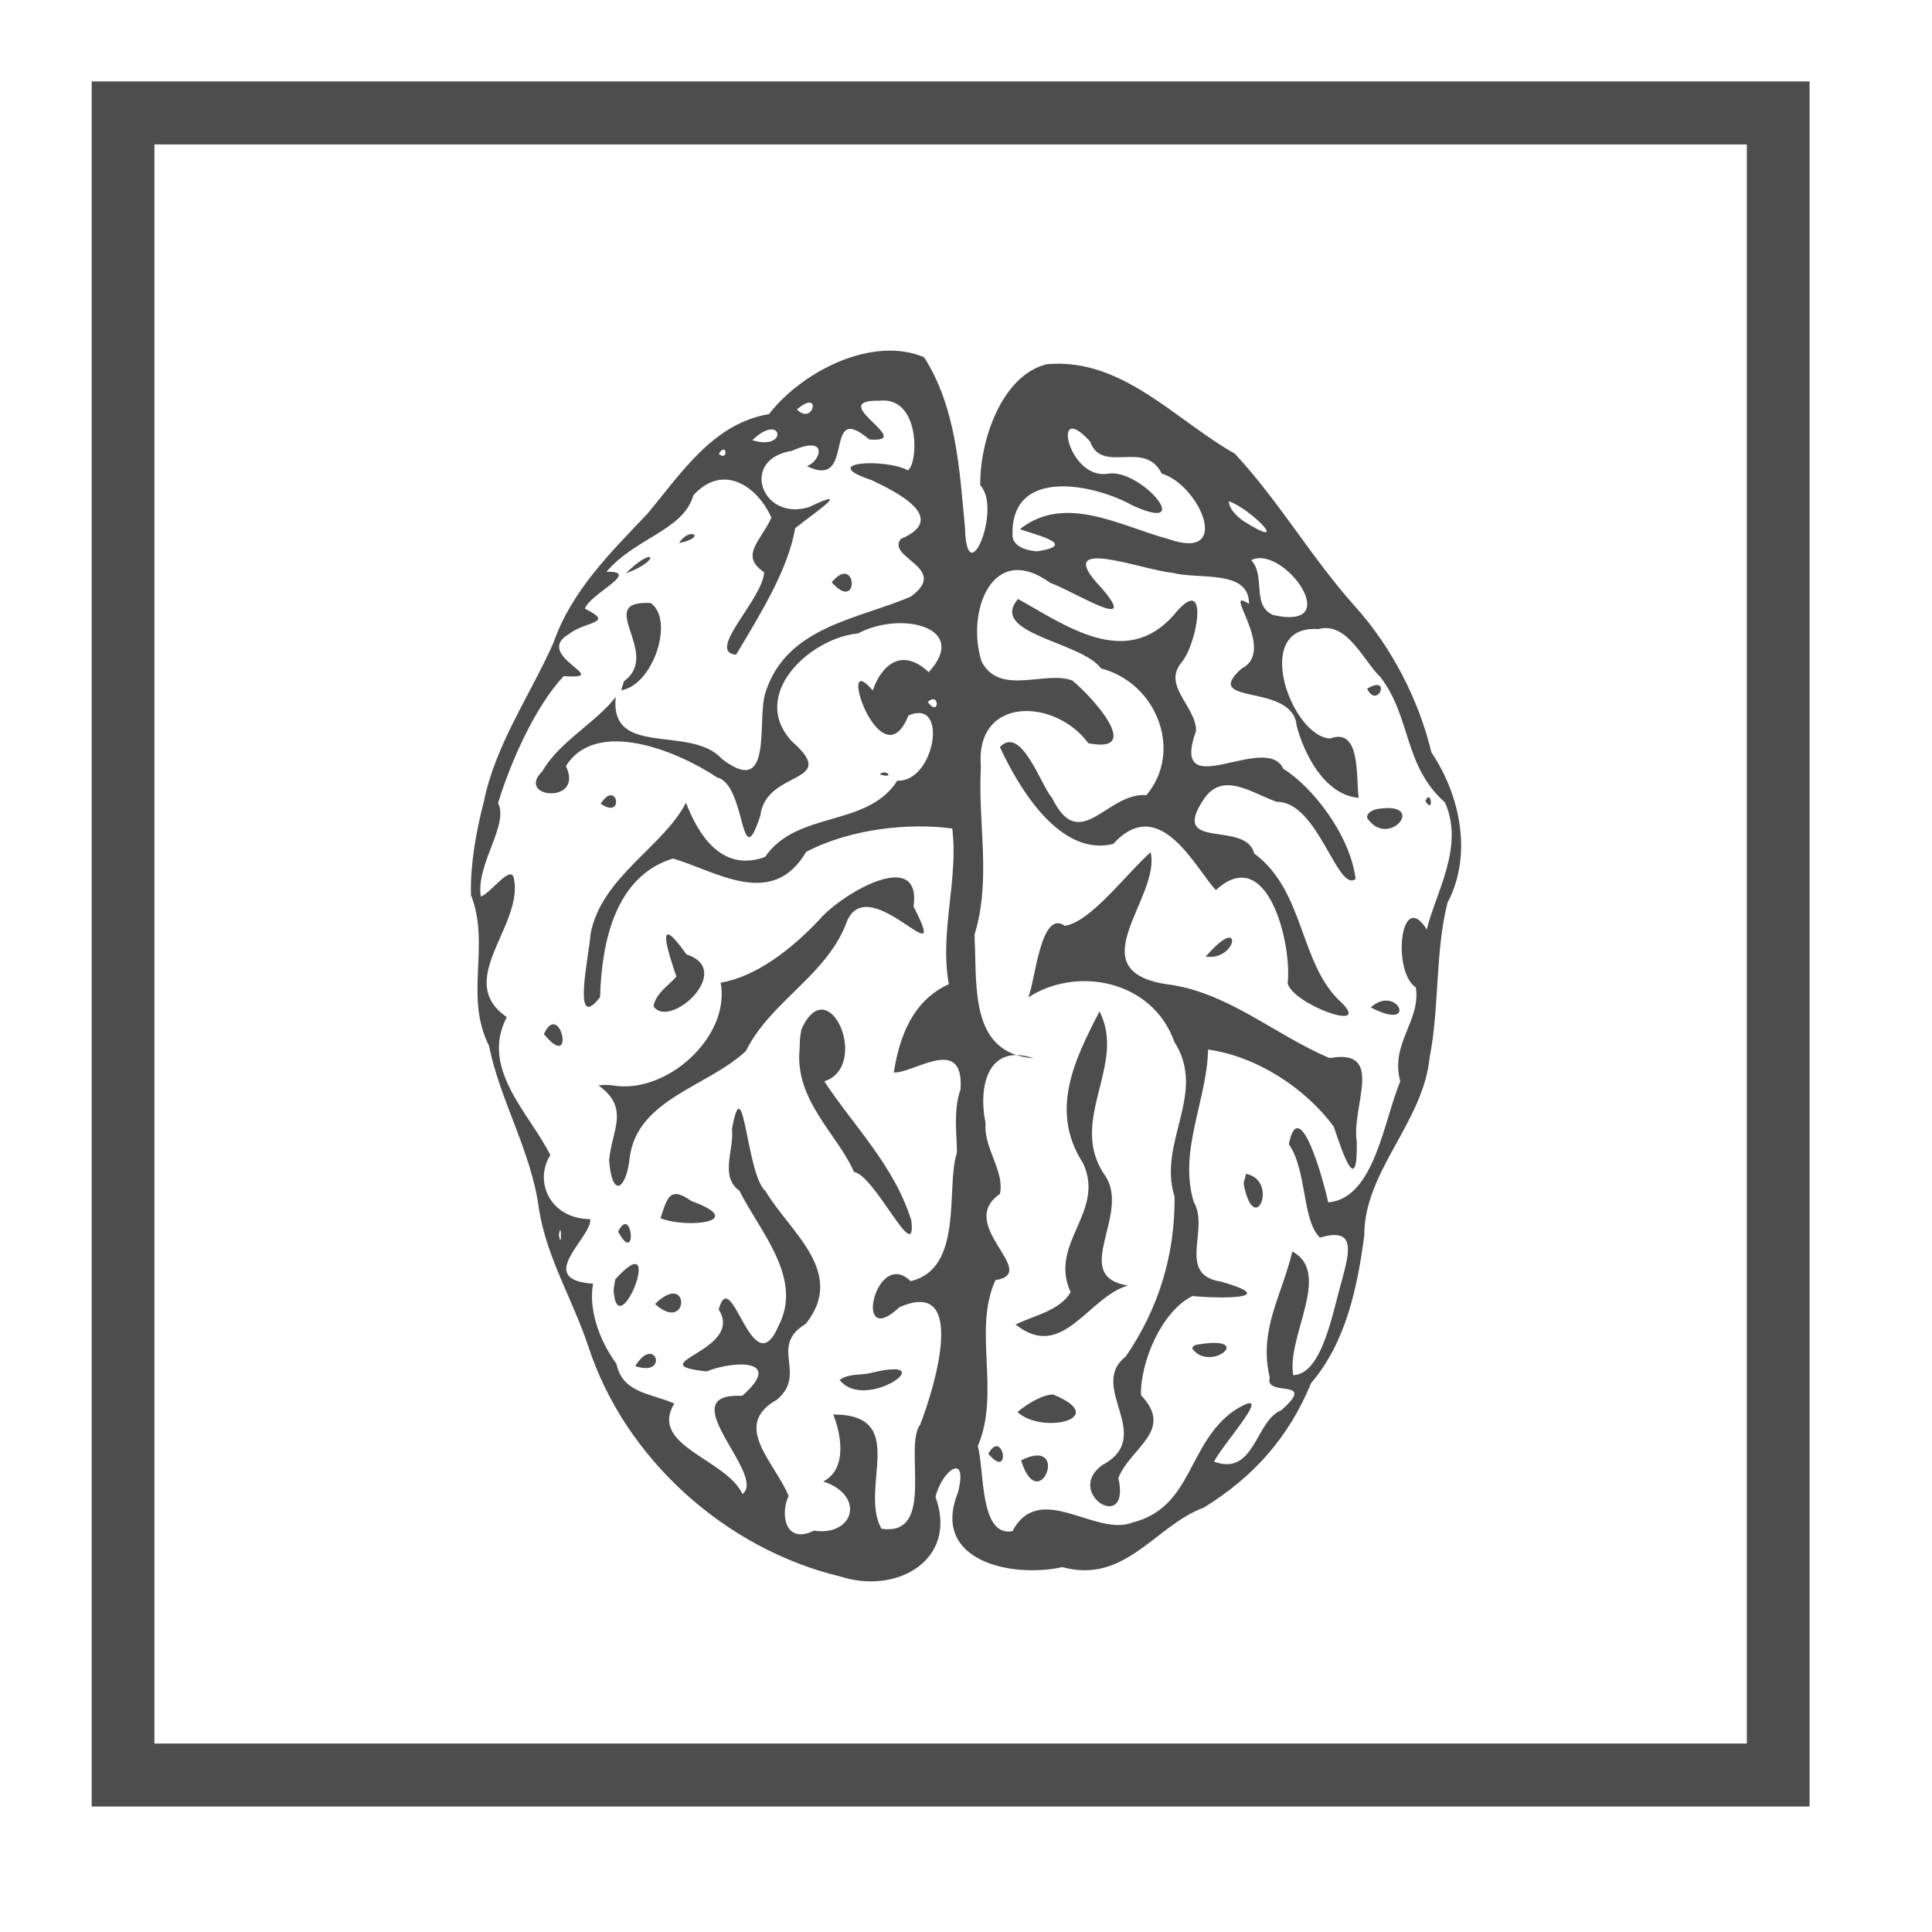 <?xml version="1.0" encoding="UTF-8" standalone="no"?>
<!-- Created with Inkscape (http://www.inkscape.org/) -->

<svg
   xmlns:dc="http://purl.org/dc/elements/1.1/"
   xmlns:cc="http://creativecommons.org/ns#"
   xmlns:rdf="http://www.w3.org/1999/02/22-rdf-syntax-ns#"
   xmlns:svg="http://www.w3.org/2000/svg"
   xmlns="http://www.w3.org/2000/svg"
   xmlns:xlink="http://www.w3.org/1999/xlink"
   xmlns:sodipodi="http://sodipodi.sourceforge.net/DTD/sodipodi-0.dtd"
   xmlns:inkscape="http://www.inkscape.org/namespaces/inkscape"
   version="1.0"
   width="96"
   height="96"
   id="svg2408"
   inkscape:version="0.48.4 r9939"
   sodipodi:docname="calligra-stage.svg"
   inkscape:export-filename="/home/tago/.kde4/share/icons/KFaenza/apps/256/libreoffice-base.png"
   inkscape:export-xdpi="240"
   inkscape:export-ydpi="240">
  <sodipodi:namedview
     pagecolor="#ffffff"
     bordercolor="#666666"
     borderopacity="1"
     objecttolerance="10"
     gridtolerance="10"
     guidetolerance="10"
     inkscape:pageopacity="0"
     inkscape:pageshadow="2"
     inkscape:window-width="713"
     inkscape:window-height="478"
     id="namedview200"
     showgrid="false"
     inkscape:zoom="6.6441219"
     inkscape:cx="61.509208"
     inkscape:cy="50.847472"
     inkscape:window-x="571"
     inkscape:window-y="324"
     inkscape:window-maximized="0"
     inkscape:current-layer="svg2408"
     showguides="true"
     inkscape:guide-bbox="true">
    <sodipodi:guide
       orientation="1,0"
       position="89.915,26.735"
       id="guide3156" />
    <sodipodi:guide
       orientation="0,1"
       position="74.57,91.954"
       id="guide3158" />
  </sodipodi:namedview>
  <defs
     id="defs2410">
    <linearGradient
       id="linearGradient4508">
      <stop
         id="stop4510"
         style="stop-color:#ffffff;stop-opacity:1"
         offset="0" />
      <stop
         id="stop4512"
         style="stop-color:#ffffff;stop-opacity:0"
         offset="1" />
    </linearGradient>
    <linearGradient
       id="linearGradient4110">
      <stop
         id="stop4112"
         style="stop-color:#a240b0;stop-opacity:1"
         offset="0" />
      <stop
         id="stop4114"
         style="stop-color:#70247c;stop-opacity:1"
         offset="1" />
    </linearGradient>
    <linearGradient
       id="linearGradient4036">
      <stop
         id="stop4038"
         style="stop-color:#b1d5ac;stop-opacity:1"
         offset="0" />
      <stop
         id="stop4040"
         style="stop-color:#f1faef;stop-opacity:1"
         offset="1" />
    </linearGradient>
    <linearGradient
       id="linearGradient4030">
      <stop
         id="stop4032"
         style="stop-color:#97c08f;stop-opacity:1"
         offset="0" />
      <stop
         id="stop4034"
         style="stop-color:#b4d6af;stop-opacity:1"
         offset="1" />
    </linearGradient>
    <linearGradient
       id="linearGradient3914">
      <stop
         id="stop3916"
         style="stop-color:#000000;stop-opacity:1"
         offset="0" />
      <stop
         id="stop3918"
         style="stop-color:#000000;stop-opacity:0"
         offset="1" />
    </linearGradient>
    <linearGradient
       id="linearGradient3873">
      <stop
         id="stop3875"
         style="stop-color:#dfdfdf;stop-opacity:1"
         offset="0" />
      <stop
         id="stop3877"
         style="stop-color:#fefefe;stop-opacity:1"
         offset="1" />
    </linearGradient>
    <linearGradient
       id="linearGradient3856">
      <stop
         id="stop3858"
         style="stop-color:#b3b3b3;stop-opacity:1"
         offset="0" />
      <stop
         id="stop3860"
         style="stop-color:#e6e6e6;stop-opacity:1"
         offset="1" />
    </linearGradient>
    <linearGradient
       x1="45.448"
       y1="92.54"
       x2="45.448"
       y2="7.017"
       id="ButtonShadow"
       gradientUnits="userSpaceOnUse"
       gradientTransform="scale(1.006,0.994)">
      <stop
         id="stop3750"
         style="stop-color:#000000;stop-opacity:1"
         offset="0" />
      <stop
         id="stop3752"
         style="stop-color:#000000;stop-opacity:0.588"
         offset="1" />
    </linearGradient>
    <linearGradient
       id="linearGradient3737">
      <stop
         id="stop3739"
         style="stop-color:#ffffff;stop-opacity:1"
         offset="0" />
      <stop
         id="stop3741"
         style="stop-color:#ffffff;stop-opacity:0"
         offset="1" />
    </linearGradient>
    <linearGradient
       id="linearGradient3700">
      <stop
         id="stop3702"
         style="stop-color:#2276c5;stop-opacity:1"
         offset="0" />
      <stop
         id="stop3704"
         style="stop-color:#68baf4;stop-opacity:1"
         offset="1" />
    </linearGradient>
    <filter
       color-interpolation-filters="sRGB"
       id="filter3174">
      <feGaussianBlur
         id="feGaussianBlur3176"
         stdDeviation="1.71" />
    </filter>
    <filter
       x="-0.192"
       y="-0.192"
       width="1.384"
       height="1.384"
       color-interpolation-filters="sRGB"
       id="filter3794">
      <feGaussianBlur
         id="feGaussianBlur3796"
         stdDeviation="5.28" />
    </filter>
    <linearGradient
       x1="48"
       y1="20.221"
       x2="48"
       y2="138.661"
       id="linearGradient3613"
       xlink:href="#linearGradient3737"
       gradientUnits="userSpaceOnUse" />
    <clipPath
       id="clipPath3613">
      <rect
         width="84"
         height="84"
         rx="6"
         ry="6"
         x="6"
         y="6"
         id="rect3615"
         style="fill:#ffffff;fill-opacity:1;fill-rule:nonzero;stroke:none" />
    </clipPath>
    <linearGradient
       x1="45.448"
       y1="92.54"
       x2="45.448"
       y2="7.017"
       id="ButtonShadow-0"
       gradientUnits="userSpaceOnUse"
       gradientTransform="matrix(1.006,0,0,0.994,100,0)">
      <stop
         id="stop3750-8"
         style="stop-color:#000000;stop-opacity:1"
         offset="0" />
      <stop
         id="stop3752-5"
         style="stop-color:#000000;stop-opacity:0.588"
         offset="1" />
    </linearGradient>
    <linearGradient
       x1="48"
       y1="90"
       x2="48"
       y2="5.988"
       id="linearGradient3047"
       xlink:href="#linearGradient3700"
       gradientUnits="userSpaceOnUse"
       gradientTransform="translate(100,0)" />
    <linearGradient
       x1="72"
       y1="8"
       x2="72"
       y2="88"
       id="linearGradient3074"
       xlink:href="#linearGradient4110"
       gradientUnits="userSpaceOnUse" />
    <linearGradient
       x1="32"
       y1="6"
       x2="32"
       y2="90"
       id="linearGradient3872"
       xlink:href="#linearGradient4110"
       gradientUnits="userSpaceOnUse" />
    <radialGradient
       cx="48"
       cy="90.172"
       r="42"
       fx="48"
       fy="90.172"
       id="radialGradient3879"
       xlink:href="#linearGradient3737"
       gradientUnits="userSpaceOnUse"
       gradientTransform="matrix(1.157,0,0,0.996,-7.551,0.197)" />
    <linearGradient
       x1="36.357"
       y1="6"
       x2="36.357"
       y2="63.893"
       id="linearGradient3885"
       xlink:href="#linearGradient3737"
       gradientUnits="userSpaceOnUse" />
    <linearGradient
       x1="32"
       y1="26"
       x2="32"
       y2="84"
       id="linearGradient3901"
       xlink:href="#linearGradient3737"
       gradientUnits="userSpaceOnUse"
       gradientTransform="translate(0,-20)" />
    <linearGradient
       x1="48"
       y1="80"
       x2="48"
       y2="16"
       id="linearGradient3879"
       xlink:href="#linearGradient3873"
       gradientUnits="userSpaceOnUse" />
    <radialGradient
       cx="48"
       cy="47.999"
       r="34.938"
       fx="48"
       fy="47.999"
       id="radialGradient3920"
       xlink:href="#linearGradient3914"
       gradientUnits="userSpaceOnUse"
       gradientTransform="matrix(1.345,-3.8835319e-8,3.3050848e-8,1.145,-16.572,-6.954)" />
    <linearGradient
       x1="49"
       y1="91"
       x2="49"
       y2="7"
       id="linearGradient3920"
       xlink:href="#ButtonShadow-0"
       gradientUnits="userSpaceOnUse" />
    <linearGradient
       x1="38"
       y1="94"
       x2="38"
       y2="5"
       id="linearGradient3927"
       xlink:href="#ButtonShadow-0"
       gradientUnits="userSpaceOnUse" />
    <linearGradient
       x1="45"
       y1="95"
       x2="45"
       y2="4"
       id="linearGradient3929"
       xlink:href="#ButtonShadow-0"
       gradientUnits="userSpaceOnUse" />
    <linearGradient
       x1="50"
       y1="92"
       x2="50"
       y2="7"
       id="linearGradient3933"
       xlink:href="#ButtonShadow-0"
       gradientUnits="userSpaceOnUse" />
    <linearGradient
       x1="47"
       y1="93"
       x2="47"
       y2="6"
       id="linearGradient3940"
       xlink:href="#ButtonShadow-0"
       gradientUnits="userSpaceOnUse" />
    <linearGradient
       x1="32"
       y1="88"
       x2="32"
       y2="8"
       id="linearGradient3949"
       xlink:href="#linearGradient3856"
       gradientUnits="userSpaceOnUse" />
    <linearGradient
       x1="48"
       y1="80"
       x2="48"
       y2="16"
       id="linearGradient4018"
       xlink:href="#linearGradient4036"
       gradientUnits="userSpaceOnUse" />
    <radialGradient
       cx="48"
       cy="47.999"
       r="34.938"
       fx="48"
       fy="47.999"
       id="radialGradient4020"
       xlink:href="#linearGradient3914"
       gradientUnits="userSpaceOnUse"
       gradientTransform="matrix(1.345,-3.8835319e-8,3.3050848e-8,1.145,-16.572,-6.954)" />
    <linearGradient
       x1="32"
       y1="88"
       x2="32"
       y2="8"
       id="linearGradient4022"
       xlink:href="#linearGradient4030"
       gradientUnits="userSpaceOnUse" />
    <linearGradient
       id="linearGradient8074-2">
      <stop
         id="stop8076-1"
         style="stop-color:#000000;stop-opacity:0"
         offset="0" />
      <stop
         id="stop8078-94"
         style="stop-color:#000000;stop-opacity:1"
         offset="0.493" />
      <stop
         id="stop8080-0"
         style="stop-color:#000000;stop-opacity:0"
         offset="1" />
    </linearGradient>
    <linearGradient
       x1="-17"
       y1="-1194.638"
       x2="144"
       y2="-1194.638"
       id="linearGradient5188"
       xlink:href="#linearGradient8074-2"
       gradientUnits="userSpaceOnUse"
       gradientTransform="matrix(0.046,0,0,1,-271.912,3045.278)" />
    <linearGradient
       x1="-17"
       y1="-1194.638"
       x2="144"
       y2="-1194.638"
       id="linearGradient5193"
       xlink:href="#linearGradient8074-2"
       gradientUnits="userSpaceOnUse"
       gradientTransform="matrix(0.075,0,0,1,-655.733,2938.276)" />
    <linearGradient
       id="linearGradient8754">
      <stop
         id="stop8756"
         style="stop-color:#dc85e9;stop-opacity:1"
         offset="0" />
      <stop
         id="stop8758"
         style="stop-color:#f8dcfb;stop-opacity:1"
         offset="1" />
    </linearGradient>
    <linearGradient
       id="linearGradient8742">
      <stop
         id="stop8744"
         style="stop-color:#9200ff;stop-opacity:1"
         offset="0" />
      <stop
         id="stop8746"
         style="stop-color:#ff00ff;stop-opacity:0"
         offset="1" />
    </linearGradient>
    <linearGradient
       id="linearGradient8717">
      <stop
         id="stop8719"
         style="stop-color:#800080;stop-opacity:1"
         offset="0" />
      <stop
         id="stop8723"
         style="stop-color:#800080;stop-opacity:1"
         offset="0.727" />
      <stop
         id="stop8721"
         style="stop-color:#ff00ff;stop-opacity:0"
         offset="1" />
    </linearGradient>
    <linearGradient
       id="linearGradient8964">
      <stop
         id="stop8966"
         style="stop-color:#e196fb;stop-opacity:1"
         offset="0" />
      <stop
         id="stop8968"
         style="stop-color:#f4c7fa;stop-opacity:1"
         offset="0.13" />
      <stop
         id="stop8970"
         style="stop-color:#e091f3;stop-opacity:1"
         offset="0.314" />
      <stop
         id="stop8972"
         style="stop-color:#d764e9;stop-opacity:1"
         offset="0.441" />
      <stop
         id="stop8974"
         style="stop-color:#e7adf0;stop-opacity:1"
         offset="0.684" />
      <stop
         id="stop8976"
         style="stop-color:#e6a9f8;stop-opacity:1"
         offset="0.756" />
      <stop
         id="stop8978"
         style="stop-color:#e595f2;stop-opacity:1"
         offset="0.88" />
      <stop
         id="stop8980"
         style="stop-color:#f2cbf8;stop-opacity:1"
         offset="1" />
    </linearGradient>
    <linearGradient
       id="linearGradient8663">
      <stop
         id="stop8665"
         style="stop-color:#9207a7;stop-opacity:1"
         offset="0" />
      <stop
         id="stop8667"
         style="stop-color:#c658bc;stop-opacity:1"
         offset="0.273" />
      <stop
         id="stop8669"
         style="stop-color:#a42eb6;stop-opacity:1"
         offset="0.51" />
      <stop
         id="stop8671"
         style="stop-color:#b415cd;stop-opacity:1"
         offset="0.834" />
      <stop
         id="stop8673"
         style="stop-color:#950ba8;stop-opacity:1"
         offset="1" />
    </linearGradient>
    <linearGradient
       id="linearGradient14494">
      <stop
         id="stop14496"
         style="stop-color:#dc85e9;stop-opacity:1"
         offset="0" />
      <stop
         id="stop14498"
         style="stop-color:#f2cbf8;stop-opacity:1"
         offset="1" />
    </linearGradient>
    <linearGradient
       id="linearGradient8984">
      <stop
         id="stop8986"
         style="stop-color:#ffffff;stop-opacity:1"
         offset="0" />
      <stop
         id="stop8988"
         style="stop-color:#ffffff;stop-opacity:0"
         offset="1" />
    </linearGradient>
    <linearGradient
       x1="26.993"
       y1="992.622"
       x2="26.993"
       y2="1008.692"
       id="linearGradient21863"
       xlink:href="#linearGradient14486-9"
       gradientUnits="userSpaceOnUse"
       gradientTransform="matrix(15.999,0,0,15.995,-279.247,-17311.2)" />
    <linearGradient
       id="linearGradient14486-9">
      <stop
         id="stop14488-1"
         style="stop-color:#8e03a3;stop-opacity:1"
         offset="0" />
      <stop
         id="stop14490-5"
         style="stop-color:#530260;stop-opacity:1"
         offset="1" />
    </linearGradient>
    <linearGradient
       x1="26.993"
       y1="992.622"
       x2="26.993"
       y2="1008.692"
       id="linearGradient21859"
       xlink:href="#linearGradient14486-9"
       gradientUnits="userSpaceOnUse"
       gradientTransform="matrix(15.999,0,0,15.995,-279.247,-17311.2)" />
    <linearGradient
       x1="26.993"
       y1="992.622"
       x2="26.993"
       y2="1008.692"
       id="linearGradient21861"
       xlink:href="#linearGradient14486-9"
       gradientUnits="userSpaceOnUse"
       gradientTransform="matrix(15.999,0,0,15.995,-279.247,-17311.2)" />
    <radialGradient
       cx="152.333"
       cy="-754.638"
       r="15"
       fx="152.333"
       fy="-754.638"
       id="radialGradient4155"
       xlink:href="#linearGradient8717"
       gradientUnits="userSpaceOnUse"
       gradientTransform="matrix(1.2696438e-6,0.474,-1.337,0,-960.753,-7.278)" />
    <linearGradient
       x1="1199.2"
       y1="-1083.636"
       x2="1199.2"
       y2="-1131.636"
       id="linearGradient4301"
       xlink:href="#linearGradient8754"
       gradientUnits="userSpaceOnUse"
       gradientTransform="matrix(0.857,0,0,0.667,-990.286,794.431)" />
    <linearGradient
       x1="1559.5"
       y1="184"
       x2="1542"
       y2="184"
       id="linearGradient4323"
       xlink:href="#linearGradient8742"
       gradientUnits="userSpaceOnUse"
       gradientTransform="matrix(0.533,0,0,4.25,-762.933,-952.259)" />
    <linearGradient
       x1="1559.5"
       y1="184"
       x2="1542"
       y2="184"
       id="linearGradient4328"
       xlink:href="#linearGradient8742"
       gradientUnits="userSpaceOnUse"
       gradientTransform="matrix(-0.533,0,0,4.25,858.933,-952.259)" />
    <linearGradient
       x1="453.5"
       y1="970.5"
       x2="404.5"
       y2="970.5"
       id="linearGradient4448"
       xlink:href="#linearGradient8964"
       gradientUnits="userSpaceOnUse"
       gradientTransform="matrix(0.596,0,0,0.596,-207.494,-524.271)" />
    <linearGradient
       x1="453.5"
       y1="970.5"
       x2="404.5"
       y2="970.5"
       id="linearGradient4460"
       xlink:href="#linearGradient8964"
       gradientUnits="userSpaceOnUse"
       gradientTransform="matrix(0.596,0,0,0.596,-207.494,-524.911)" />
    <linearGradient
       x1="453.5"
       y1="970.5"
       x2="404.5"
       y2="970.5"
       id="linearGradient4462"
       xlink:href="#linearGradient8964"
       gradientUnits="userSpaceOnUse"
       gradientTransform="matrix(0.596,0,0,0.596,-207.494,-525.551)" />
    <linearGradient
       x1="453.5"
       y1="970.5"
       x2="404.5"
       y2="970.5"
       id="linearGradient4482"
       xlink:href="#linearGradient8663"
       gradientUnits="userSpaceOnUse"
       gradientTransform="matrix(0.596,0,0,0.596,-207.494,-526.173)" />
    <radialGradient
       cx="47.995"
       cy="46.44"
       r="13.995"
       fx="47.995"
       fy="46.44"
       id="radialGradient4484"
       xlink:href="#linearGradient14494"
       gradientUnits="userSpaceOnUse"
       gradientTransform="matrix(1,0,0,0.255,0,34.6)" />
    <linearGradient
       x1="1510.477"
       y1="169"
       x2="1485.877"
       y2="194"
       id="linearGradient4488"
       xlink:href="#linearGradient8984"
       gradientUnits="userSpaceOnUse"
       gradientTransform="matrix(0.392,0,0,0.308,-538.811,-9.308)" />
    <linearGradient
       x1="34"
       y1="50.261"
       x2="62"
       y2="50.261"
       id="linearGradient4514"
       xlink:href="#linearGradient4508"
       gradientUnits="userSpaceOnUse" />
    <linearGradient
       x1="34"
       y1="50.261"
       x2="62"
       y2="50.261"
       id="linearGradient4518"
       xlink:href="#linearGradient4508"
       gradientUnits="userSpaceOnUse"
       gradientTransform="translate(0,6)" />
    <linearGradient
       x1="34"
       y1="50.261"
       x2="62"
       y2="50.261"
       id="linearGradient4522"
       xlink:href="#linearGradient4508"
       gradientUnits="userSpaceOnUse"
       gradientTransform="translate(0,12)" />
    <linearGradient
       inkscape:collect="always"
       xlink:href="#linearGradient3856"
       id="linearGradient3162"
       gradientUnits="userSpaceOnUse"
       x1="32"
       y1="88"
       x2="32"
       y2="8" />
    <radialGradient
       inkscape:collect="always"
       xlink:href="#linearGradient3914"
       id="radialGradient3164"
       gradientUnits="userSpaceOnUse"
       gradientTransform="matrix(1.345,-3.8835319e-8,3.3050848e-8,1.145,-16.572,-6.954)"
       cx="48"
       cy="47.999"
       fx="48"
       fy="47.999"
       r="34.938" />
    <linearGradient
       inkscape:collect="always"
       xlink:href="#linearGradient3873"
       id="linearGradient3166"
       gradientUnits="userSpaceOnUse"
       x1="48"
       y1="80"
       x2="48"
       y2="16" />
    <linearGradient
       inkscape:collect="always"
       xlink:href="#linearGradient3856"
       id="linearGradient3168"
       gradientUnits="userSpaceOnUse"
       x1="32"
       y1="88"
       x2="32"
       y2="8" />
    <radialGradient
       inkscape:collect="always"
       xlink:href="#linearGradient3914"
       id="radialGradient3170"
       gradientUnits="userSpaceOnUse"
       gradientTransform="matrix(1.345,-3.8835319e-8,3.3050848e-8,1.145,-16.572,-6.954)"
       cx="48"
       cy="47.999"
       fx="48"
       fy="47.999"
       r="34.938" />
    <linearGradient
       inkscape:collect="always"
       xlink:href="#linearGradient8074-2"
       id="linearGradient3960"
       gradientUnits="userSpaceOnUse"
       gradientTransform="matrix(0.046,0,0,1,-271.912,3045.278)"
       x1="-17"
       y1="-1194.638"
       x2="144"
       y2="-1194.638" />
    <linearGradient
       inkscape:collect="always"
       xlink:href="#linearGradient8074-2"
       id="linearGradient3963"
       gradientUnits="userSpaceOnUse"
       gradientTransform="matrix(0.075,0,0,1,-655.733,2938.276)"
       x1="-17"
       y1="-1194.638"
       x2="144"
       y2="-1194.638" />
  </defs>
  <rect
     style="fill:#4d4d4d;fill-opacity:1;fill-rule:evenodd;stroke:none"
     id="rect3160"
     width="85.36"
     height="85.719"
     x="4.556"
     y="4.046"
     rx="1.9788908e-07" />
  <g
     id="layer2"
     style="display:none">
    <rect
       width="86"
       height="85"
       rx="6"
       ry="6"
       x="5"
       y="7"
       id="rect3745"
       style="opacity:0.9;fill:url(#ButtonShadow);fill-opacity:1;fill-rule:nonzero;stroke:none;filter:url(#filter3174)" />
  </g>
  <g
     id="layer7"
     style="display:none">
    <path
       d="m 14,12.031 c -1.156,0 -1.969,0.813 -1.969,1.969 l 0,9 0,33 0,17 0,8.281 0,0.719 c 0,1.078 0.718,1.837 1.75,1.938 0.075,0.007 0.141,0.031 0.219,0.031 l 5,0 58,0 5,0 c 0.072,0 0.149,-0.009 0.219,-0.031 1.032,-0.101 1.75,-0.86 1.75,-1.938 l 0,-0.719 0,-8.281 0,-17 0,-16.062 C 74.653,30.649 65.365,21.333 56.062,12.031 l -41.344,0 -0.719,0 z"
       inkscape:connector-curvature="0"
       id="path4006"
       style="fill:url(#linearGradient4022);fill-opacity:1;fill-rule:nonzero;stroke:none;display:inline" />
    <path
       d="M 17.906,17.062 C 17.446,17.106 17.057,17.538 17.062,18 l 0,9 0,42 0,9 c -0.004,0.492 0.446,0.941 0.938,0.938 l 5,0 55,0 C 78.492,78.941 78.941,78.492 78.938,78 l 0,-9 0,-27.406 C 78.935,41.35 78.831,41.108 78.656,40.938 L 55.062,17.344 C 54.892,17.169 54.65,17.065 54.406,17.062 L 18,17.062 c -0.031,-0.002 -0.063,-0.002 -0.094,0 z"
       inkscape:connector-curvature="0"
       id="path4008"
       style="opacity:0.6;fill:url(#radialGradient4020);fill-opacity:1;fill-rule:nonzero;stroke:none;display:inline" />
    <path
       d="m 18,18 0,9 0,42 0,9 5,0 55,0 0,-9 L 78,41.594 54.406,18 z"
       inkscape:connector-curvature="0"
       id="path4010"
       style="fill:url(#linearGradient4018);fill-opacity:1;fill-rule:nonzero;stroke:none;display:inline" />
    <path
       d="m 18,18 0,9 0,42 0,9 5,0 55,0 0,-9 L 78,41.594 54.406,18 z m 1,1 35.031,0 L 77,41.969 77,69 l 0,8 -54,0 -4,0 0,-8 0,-42 z"
       inkscape:connector-curvature="0"
       id="path4012"
       style="opacity:0.5;fill:#ffffff;fill-opacity:1;fill-rule:nonzero;stroke:none;display:inline" />
    <path
       d="m 14,12.031 c -1.156,0 -1.969,0.813 -1.969,1.969 l 0,9 0,33 0,17 0,8.281 0,0.719 c 0,1.078 0.718,1.837 1.75,1.938 0.075,0.007 0.141,0.031 0.219,0.031 l 5,0 58,0 5,0 c 0.072,0 0.149,-0.009 0.219,-0.031 1.032,-0.101 1.75,-0.86 1.75,-1.938 l 0,-0.719 0,-8.281 0,-17 0,-16.062 C 74.653,30.649 65.365,21.333 56.062,12.031 l -41.344,0 -0.719,0 z M 14,13 l 0.719,0 40.938,0 C 64.77,22.114 73.871,31.241 83,40.344 L 83,56 83,73 83,81.281 83,82 c 0,0.648 -0.267,0.91 -0.875,0.969 A 0.967,0.967 0 0 0 82,83 l -5,0 -58,0 -5,0 c 0.119,0 0.099,-0.009 -0.125,-0.031 C 13.267,82.91 13,82.648 13,82 L 13,81.281 13,73 13,56 13,23 13,14 c 0,-0.703 0.297,-1 1,-1 z"
       inkscape:connector-curvature="0"
       id="path4014"
       style="opacity:0.1;fill:#000000;fill-opacity:1;fill-rule:nonzero;stroke:none;display:inline" />
    <path
       d="m 14,12.031 c -1.156,0 -1.969,0.813 -1.969,1.969 l 0,1 c 0,-1.156 0.813,-1.969 1.969,-1.969 l 0.719,0 41.344,0 c 9.302,9.302 18.59,18.618 27.906,27.906 l 0,-1 C 74.653,30.649 65.365,21.333 56.062,12.031 l -41.344,0 -0.719,0 z"
       inkscape:connector-curvature="0"
       id="path4016"
       style="opacity:0.2;fill:#117002;fill-opacity:1;fill-rule:nonzero;stroke:none;display:inline" />
  </g>
  <g
     id="layer5"
     style="display:none">
    <rect
       width="66"
       height="66"
       rx="12"
       ry="12"
       x="15"
       y="15"
       clip-path="url(#clipPath3613)"
       id="rect3171"
       style="opacity:0.1;fill:url(#linearGradient3613);fill-opacity:1;fill-rule:nonzero;stroke:#ffffff;stroke-width:0.5;stroke-linecap:round;stroke-linejoin:miter;stroke-miterlimit:4;stroke-opacity:1;stroke-dasharray:none;stroke-dashoffset:0;filter:url(#filter3794)" />
  </g>
  <rect
     style="opacity:0.5;color:#000000;fill:url(#linearGradient3963);fill-opacity:1;fill-rule:nonzero;stroke:none;stroke-width:1;marker:none;visibility:visible;display:inline;overflow:visible"
     id="use9342"
     y="1743.638"
     x="-657"
     height="1"
     width="12" />
  <rect
     style="opacity:0.5;color:#000000;fill:url(#linearGradient3960);fill-opacity:1;fill-rule:nonzero;stroke:none;stroke-width:1;marker:none;visibility:visible;display:inline;overflow:visible"
     id="use9314"
     transform="matrix(0,1,-1,0,0,0)"
     y="1850.64"
     x="-272.691"
     height="1"
     width="7.385" />
  <use
     xlink:href="#use9311"
     height="1085"
     width="5033"
     y="0"
     x="0"
     id="use14790"
     transform="translate(-230,1516.64)" />
  <use
     xlink:href="#path6866"
     height="1085"
     width="5033"
     y="0"
     x="0"
     id="use14792"
     transform="translate(-230,1516.64)" />
  <use
     xlink:href="#path6868"
     height="1085"
     width="5033"
     y="0"
     x="0"
     id="use14794"
     transform="translate(-230,1516.64)" />
  <use
     xlink:href="#path6960"
     height="1085"
     width="5033"
     y="0"
     x="0"
     id="use14796"
     transform="translate(-230,1516.64)" />
  <use
     xlink:href="#rect7927"
     height="1085"
     width="5033"
     y="0"
     x="0"
     id="use14798"
     transform="translate(-230,1516.64)" />
  <use
     xlink:href="#rect8070"
     height="1085"
     width="5033"
     y="0"
     x="0"
     id="use14800"
     transform="translate(-230,1516.64)" />
  <use
     xlink:href="#rect8098"
     height="1085"
     width="5033"
     y="0"
     x="0"
     id="use14802"
     transform="translate(-230,1516.64)" />
  <use
     xlink:href="#rect7221"
     height="1085"
     width="5033"
     y="0"
     x="0"
     id="use14804"
     transform="translate(-230,1516.64)" />
  <use
     xlink:href="#rect7225"
     height="1085"
     width="5033"
     y="0"
     x="0"
     id="use14806"
     transform="translate(-230,1516.64)" />
  <use
     xlink:href="#path7319"
     height="1085"
     width="5033"
     y="0"
     x="0"
     id="use14808"
     transform="translate(-230,1516.64)" />
  <use
     xlink:href="#path7323"
     height="1085"
     width="5033"
     y="0"
     x="0"
     id="use14810"
     transform="translate(-230,1516.64)" />
  <use
     xlink:href="#rect7436"
     height="1085"
     width="5033"
     y="0"
     x="0"
     id="use14812"
     transform="translate(-230,1516.64)" />
  <use
     xlink:href="#rect7438"
     height="1085"
     width="5033"
     y="0"
     x="0"
     id="use14814"
     transform="translate(-230,1516.64)" />
  <use
     xlink:href="#rect7440"
     height="1085"
     width="5033"
     y="0"
     x="0"
     id="use14816"
     transform="translate(-230,1516.64)" />
  <use
     xlink:href="#rect9509"
     height="1085"
     width="5033"
     y="0"
     x="0"
     id="use14818"
     transform="translate(-230,1516.64)" />
  <use
     xlink:href="#rect9521"
     height="1085"
     width="5033"
     y="0"
     x="0"
     id="use14820"
     transform="translate(-230,1516.64)" />
  <use
     xlink:href="#use14642"
     height="1085"
     width="5033"
     y="0"
     x="0"
     id="use14822"
     transform="translate(-230,1516.64)" />
  <use
     xlink:href="#use14644"
     height="1085"
     width="5033"
     y="0"
     x="0"
     id="use14824"
     transform="translate(-230,1516.64)" />
  <rect
     rx="1.834365e-07"
     y="7.177"
     x="7.673"
     height="79.459"
     width="79.126"
     id="rect3155"
     style="fill:#ffffff;fill-opacity:1;fill-rule:evenodd;stroke:none" />
  <path
     inkscape:connector-curvature="0"
     d="m 23.399,44.463 c 0.986,2.507 -0.349,5.023 0.897,7.496 0.568,2.778 2.1,5.242 2.48,8.084 0.372,2.421 1.677,4.516 2.452,6.845 1.818,5.59 6.812,10.083 12.546,11.453 2.793,0.898 5.846,-0.832 4.712,-3.953 0.295,-1.311 1.645,-2.305 1.115,-0.229 -1.37,3.406 2.659,4.267 5.191,3.71 3.132,0.863 4.627,-2.082 7.02,-2.953 2.436,-1.503 4.219,-3.462 5.337,-6.193 1.734,-2.02 2.303,-4.769 2.642,-7.336 -0.008,-3.191 2.919,-5.597 3.245,-8.828 0.495,-2.533 0.272,-5.245 0.889,-7.703 1.252,-2.363 0.643,-5.326 -0.798,-7.469 -0.635,-2.637 -1.981,-5.249 -3.829,-7.292 -2.134,-2.392 -3.751,-5.194 -5.937,-7.551 -2.968,-1.674 -5.619,-4.796 -9.362,-4.444 -2.277,0.583 -3.325,3.888 -3.29,6.016 1.096,1.144 -0.672,5.403 -0.757,2.132 -0.277,-2.898 -0.42,-5.966 -2.035,-8.498 -2.606,-1.098 -6.103,0.747 -7.704,2.825 -2.785,0.47 -4.358,2.936 -6.039,4.948 -1.834,1.938 -3.765,3.817 -4.667,6.402 -1.165,2.634 -2.885,5.049 -3.469,7.926 -0.388,1.505 -0.664,3.053 -0.639,4.611 h -4e-6 v 2e-6 z m 0.492,0.079 c -0.248,-1.597 1.407,-3.561 0.858,-4.635 0.637,-2.108 1.885,-4.857 3.263,-6.312 2.566,0.193 -1.609,-1.006 0.274,-2.1 0.814,-0.639 2.298,-0.509 0.783,-1.245 0.155,-0.692 2.867,-1.89 1.065,-1.837 1.453,-1.71 3.817,-2.046 4.319,-3.804 1.487,-1.626 3.186,-0.44 3.878,1.113 -0.508,1.137 -1.606,1.881 -0.36,2.713 -0.081,1.366 -2.924,3.963 -1.393,4.095 1.255,-2.102 2.587,-4.253 2.934,-6.285 0.819,-0.658 3.031,-2.161 0.68,-1.046 -2.353,0.718 -3.452,-2.388 -0.847,-2.796 1.886,-0.842 1.424,0.548 0.745,0.757 2.494,1.228 0.734,-3.345 3.102,-1.325 2.414,0.195 -2.254,-1.97 0.497,-1.924 2.064,-0.229 1.946,3.128 1.422,3.457 -1.104,-0.602 -4.553,-0.425 -1.813,0.484 1.198,0.568 3.905,1.888 1.467,2.927 -0.75,0.942 2.455,1.441 0.495,2.863 -2.606,1.131 -6.169,1.477 -7.218,4.75 -0.465,1.366 0.429,5.312 -2.166,3.322 -1.546,-1.727 -5.608,-0.024 -5.278,-3.086 -0.969,1.269 -2.817,2.229 -3.654,3.703 -1.355,1.317 2.097,1.674 1.177,-0.265 1.5,-2.405 5.54,-0.758 7.51,0.564 1.467,0.349 1.13,5.02 2.151,1.895 0.276,-2.31 4.001,-1.543 1.578,-3.676 -2.162,-2.309 0.869,-5.146 3.278,-5.375 2.098,-1.128 5.576,-0.332 3.51,1.926 -1.404,-1.316 -2.393,-0.239 -2.782,0.91 -1.896,-2.273 0.412,4.655 1.772,1.245 2.032,-0.897 1.299,3.331 -0.547,3.232 -1.491,2.348 -4.984,1.467 -6.577,3.795 -2.207,0.803 -3.36,-1.22 -3.928,-2.696 -1.125,2.198 -4.228,3.704 -4.743,6.537 -0.053,0.948 -0.964,4.986 0.475,3.121 0.075,-2.63 0.709,-5.996 3.623,-6.885 2.136,0.623 4.928,2.549 6.614,-0.328 2.236,-1.173 5.164,-1.447 7.263,-1.163 0.315,2.543 -0.642,5.16 -0.17,7.734 -1.787,0.814 -2.451,2.584 -2.737,4.388 0.978,0.059 3.507,-1.912 3.317,0.841 -0.398,1.098 -0.143,2.572 -0.184,3.168 -0.555,1.663 0.374,5.741 -2.299,6.36 -1.721,-1.707 -2.908,3.505 -0.552,1.296 3.475,-1.538 1.683,4.164 1.033,5.828 -0.846,1.127 0.805,5.585 -1.927,5.178 -1.132,-2.028 1.411,-5.684 -2.399,-5.676 0.335,0.786 0.785,2.681 -0.493,3.327 2.108,0.693 1.539,2.733 -0.466,2.447 -1.455,0.711 -1.673,-0.868 -1.254,-1.723 -0.69,-1.693 -2.86,-3.506 -0.583,-4.786 1.545,-1.302 -0.435,-2.643 1.435,-3.769 2.038,-2.566 -0.79,-4.557 -2.003,-6.599 -0.953,-0.815 -1.077,-6.31 -1.664,-3.083 0.118,1.015 -0.626,2.351 0.37,3.069 1.039,2.072 3.194,4.349 1.932,6.738 -1.297,2.993 -2.322,-3.181 -2.962,-0.839 1.319,2.077 -4.047,2.698 -0.604,3.079 1.327,-0.54 3.891,-0.653 1.772,1.214 -3.639,-0.182 1.263,3.935 0.013,4.878 -0.793,-1.743 -4.669,-2.388 -3.388,-4.497 -1.152,-0.514 -2.567,-0.505 -2.874,-1.974 -0.954,-1.305 -1.38,-2.848 -1.159,-3.981 -2.962,-0.201 -0.052,-2.297 -0.141,-3.207 -2.033,-0.025 -2.801,-1.897 -1.985,-3.185 -1.028,-2.073 -3.508,-4.283 -2.163,-6.856 -2.628,-1.802 0.794,-4.502 0.363,-6.836 -0.11,-0.866 -1.202,0.749 -1.656,0.841 z m 3.134,6.841 c 1.604,1.953 0.814,-1.758 0,0 z m 0.747,9.986 c 0.124,-0.871 0.147,0.869 0,0 z m 1.968,-7.431 c 1.583,1.117 0.65,2.251 0.526,3.718 0.153,1.96 0.863,1.426 1.024,-0.146 0.389,-2.913 3.892,-3.516 5.774,-5.287 1.233,-2.494 4.067,-3.773 5.03,-6.465 1.131,-2.545 5.23,3.042 3.3,-0.713 0.418,-3.014 -3.656,-0.578 -4.677,0.65 -1.361,1.451 -3.144,2.841 -4.909,3.133 0.515,2.677 -2.719,5.634 -5.463,5.089 l -0.315,-0.012 -0.29,0.033 z M 29.848,39.936 c 1.205,0.835 0.82,-1.276 0,0 z m 0.639,24.152 c 0.18,2.945 2.67,-3.382 0.082,-0.513 l -0.082,0.513 h 1e-5 z m 0.226,-2.887 c 0.97,1.76 0.705,-1.422 0,0 z m 0.153,-26.898 c 1.619,-0.275 2.653,-3.539 1.459,-4.341 -2.863,-0.133 0.592,2.488 -1.321,3.89 l -0.138,0.451 z m 0.232,-5.813 c 1.795,-0.657 1.435,-1.439 0,0 z m 0.469,39.389 c 1.699,0.586 0.995,-1.622 0,0 z m 0.905,-17.878 c 0.779,1.184 4.073,-1.783 1.64,-2.578 -1.656,-2.326 -0.868,0.027 -0.502,1.104 -0.41,0.462 -1.018,0.827 -1.139,1.473 z m 0.074,14.794 c 1.704,1.53 1.767,-1.724 0,0 z m 0.272,-4.263 c 1.276,0.519 4.42,0.195 1.53,-0.856 -1.109,-0.799 -1.202,-0.081 -1.53,0.856 z m 0.928,-33.548 c 1.432,-0.293 0.507,-0.839 0,0 z m 1.968,-4.426 c 0.388,-0.653 0.505,0.396 0,0 z m 1.669,-0.685 c 1.493,-1.445 1.827,0.561 0,0 z m 2.217,-1.528 c 1.264,-1.084 0.81,0.844 0,0 z m 0.13,31.801 c -0.248,2.533 1.928,4.27 2.704,6.088 1.047,0.166 3.118,4.768 2.849,2.415 -0.847,-2.734 -2.844,-4.668 -4.324,-6.918 2.317,-0.758 0.217,-5.6 -1.14,-2.581 l -0.069,0.457 -0.02,0.54 z m 1.595,-23.214 c 1.396,1.583 1.262,-1.5 0,0 z m 0.396,39.637 c 1.277,1.632 5.2,-1.218 1.631,-0.368 -0.525,0.16 -1.176,0.02 -1.631,0.368 z m 1.991,-30.094 c 0.791,0.259 0.322,-0.307 0,0 z m 2.387,-3.595 c 0.612,-0.544 0.583,0.801 0,0 z m 2.33,11.542 c 0.838,-2.738 0.152,-5.518 0.311,-8.334 -0.298,-3.526 3.7,-3.395 5.337,-1.159 2.781,0.554 0.207,-2.297 -0.791,-3.113 -1.342,-0.517 -3.606,0.792 -4.51,-0.942 -0.783,-2.413 0.5,-6.024 3.418,-3.907 1.076,0.359 4.544,2.573 2.541,0.251 -2.598,-2.711 2.084,-0.868 3.536,-0.755 1.267,0.348 3.814,-0.194 3.792,1.547 -1.444,-0.957 1.436,2.323 -0.373,3.212 -2.073,1.87 2.569,0.672 2.739,2.84 0.367,1.392 1.387,3.445 3.085,3.582 -0.147,-0.924 0.136,-3.53 -1.416,-2.949 -1.933,-0.079 -3.949,-5.674 -0.59,-5.434 1.439,-0.393 2.234,1.575 3.085,2.384 1.537,2.005 1.145,4.402 3.207,6.229 0.99,2.206 -0.493,4.542 -0.902,6.315 -1.317,-2.095 -1.737,2.106 -0.546,2.877 0.251,1.7 -1.285,2.755 -0.774,4.674 -0.824,1.929 -1.269,5.807 -3.58,6.007 -0.209,-1.003 -1.431,-5.48 -1.957,-2.893 0.915,1.313 0.645,3.766 1.546,4.646 1.815,-0.55 1.463,0.723 1.093,2.114 -0.463,1.584 -0.974,4.673 -2.421,4.718 -0.337,-1.94 1.947,-5.064 -0.042,-6.147 -0.543,2.25 -1.688,3.918 -1.123,6.265 -0.296,1.012 2.435,-0.021 0.569,1.629 -1.281,0.496 -1.309,3.297 -3.335,2.55 0.385,-0.835 3.297,-3.999 0.961,-2.514 -2.313,1.666 -2.022,4.79 -5.032,5.544 -1.831,0.714 -4.61,-2.11 -5.951,0.427 -1.644,0.285 -1.385,-3.039 -1.72,-4.232 1.139,-2.659 -0.255,-5.752 0.875,-8.241 2.279,-0.374 -2.01,-2.738 0.223,-4.287 0.255,-1.112 -0.823,-2.295 -0.71,-3.503 -0.395,-1.938 0.166,-3.993 2.396,-3.237 -3.177,-0.226 -2.82,-3.526 -2.94,-5.866 l -0.001,-0.299 z m 0.679,25.814 c 1.174,1.376 0.743,-1.321 0,0 z M 49.684,37.116 c 0.992,2.164 3.039,5.462 5.632,4.819 2.316,-2.536 4.087,1.226 5.102,2.295 2.564,-2.37 3.79,2.68 3.564,4.638 0.292,1.046 4.168,2.452 2.699,0.97 -2.135,-1.894 -1.807,-5.539 -4.361,-7.431 -0.415,-1.667 -4.214,-0.106 -2.531,-2.657 0.947,-1.479 2.423,-0.33 3.66,0.094 2.046,-0.021 2.998,4.524 3.912,3.833 -0.289,-2.247 -2.187,-4.605 -3.593,-5.477 -0.864,-1.866 -5.691,1.893 -4.335,-1.891 -0.006,-1.216 -1.696,-2.243 -0.721,-3.395 0.803,-0.96 1.414,-4.601 -0.401,-2.337 -2.388,2.681 -5.343,0.508 -7.726,-0.814 -1.482,1.735 3.143,2.112 4.122,3.449 2.782,0.724 4.092,4.123 2.256,6.298 -1.971,-0.154 -3.295,2.988 -4.69,0.132 -0.573,-0.645 -1.515,-3.621 -2.589,-2.526 z m 0.628,-10.604 c -0.038,-3.302 4.052,-2.468 5.974,-1.392 3.191,1.454 0.381,-1.873 -1.24,-1.581 -1.969,0.327 -2.844,-3.774 -0.883,-1.604 0.605,1.668 2.716,-0.125 3.562,1.598 1.871,0.551 3.572,4.405 0.307,3.243 -2.382,-0.644 -5.104,-2.253 -7.352,-0.485 0.616,0.248 3.027,0.777 0.845,1.105 -0.495,-0.038 -1.274,-0.234 -1.214,-0.884 z m 0.153,39.3 c 2.333,1.869 3.588,-1.366 5.581,-1.933 -2.963,-0.483 0.272,-3.621 -1.2,-5.558 -1.763,-2.695 1.146,-5.42 -0.212,-8.064 -1.277,2.456 -2.488,4.973 -0.807,7.56 1.104,2.437 -1.737,3.949 -0.628,6.396 -0.56,0.927 -1.813,1.149 -2.733,1.6 z m 0.091,4.353 c 1.26,1.141 4.657,0.301 1.772,-0.873 -0.556,0.007 -1.33,0.497 -1.772,0.873 z m 0.181,2.398 c 0.897,2.892 2.495,-1.249 0,0 z m 0.356,-23 c 2.377,-1.563 6.161,-0.888 7.261,2.21 1.645,2.569 -0.849,4.975 0.011,7.693 0.022,2.887 -0.791,5.55 -2.427,7.94 -1.936,1.506 1.542,3.962 -1.191,5.409 -1.865,1.406 1.459,3.427 0.823,0.623 0.609,-1.522 2.805,-2.35 1.124,-4.113 -0.039,-1.642 1.027,-4.175 2.559,-4.926 1.478,0.141 4.407,0.14 1.422,-0.716 -2.24,-0.343 -0.55,-2.592 -1.358,-3.959 -0.77,-2.519 0.654,-5.04 0.713,-7.571 2.369,0.326 4.805,1.876 6.246,3.833 0.494,1.498 1.19,3.443 1.14,0.719 -0.28,-1.716 1.444,-4.631 -1.348,-4.13 -2.762,-1.165 -5.085,-3.313 -8.155,-3.678 -4.375,-0.714 -0.221,-4.302 -0.739,-6.552 -1.239,1.108 -2.982,3.471 -4.264,3.658 -1.207,-0.859 -1.481,2.817 -1.816,3.561 z m 8.151,17.451 c 0.879,1.2 3.061,-0.593 0.489,-0.238 -0.141,0.037 -0.471,0.01 -0.489,0.238 z m 0.662,-19.484 c 1.509,0.231 1.871,-1.97 0.3,-0.318 l -0.3,0.318 z M 61.059,24.906 c 1.111,0.377 3.221,2.56 0.68,0.955 -0.303,-0.239 -0.649,-0.54 -0.68,-0.955 z m 0.741,33.947 c 0.542,2.725 1.765,-0.202 0.116,-0.526 l -0.111,0.419 -0.006,0.107 z m 0.373,-31.021 c 1.599,-0.795 4.736,3.559 1.082,2.726 -1.08,-0.482 -0.348,-1.926 -1.082,-2.726 z m 5.758,12.812 c 1.062,1.596 3.062,-0.854 0.508,-0.446 -0.212,0.044 -0.529,0.173 -0.508,0.446 z m 0,-6.425 c 0.515,1.069 1.247,-0.735 0,0 z m 0.181,15.839 c 2.397,1.252 1.332,-1.197 0,0 z m 2.715,-10.256 c 0.435,0.718 0.287,-0.669 0,0 z"
     id="path8"
     style="fill:#4d4d4d" />
</svg>
